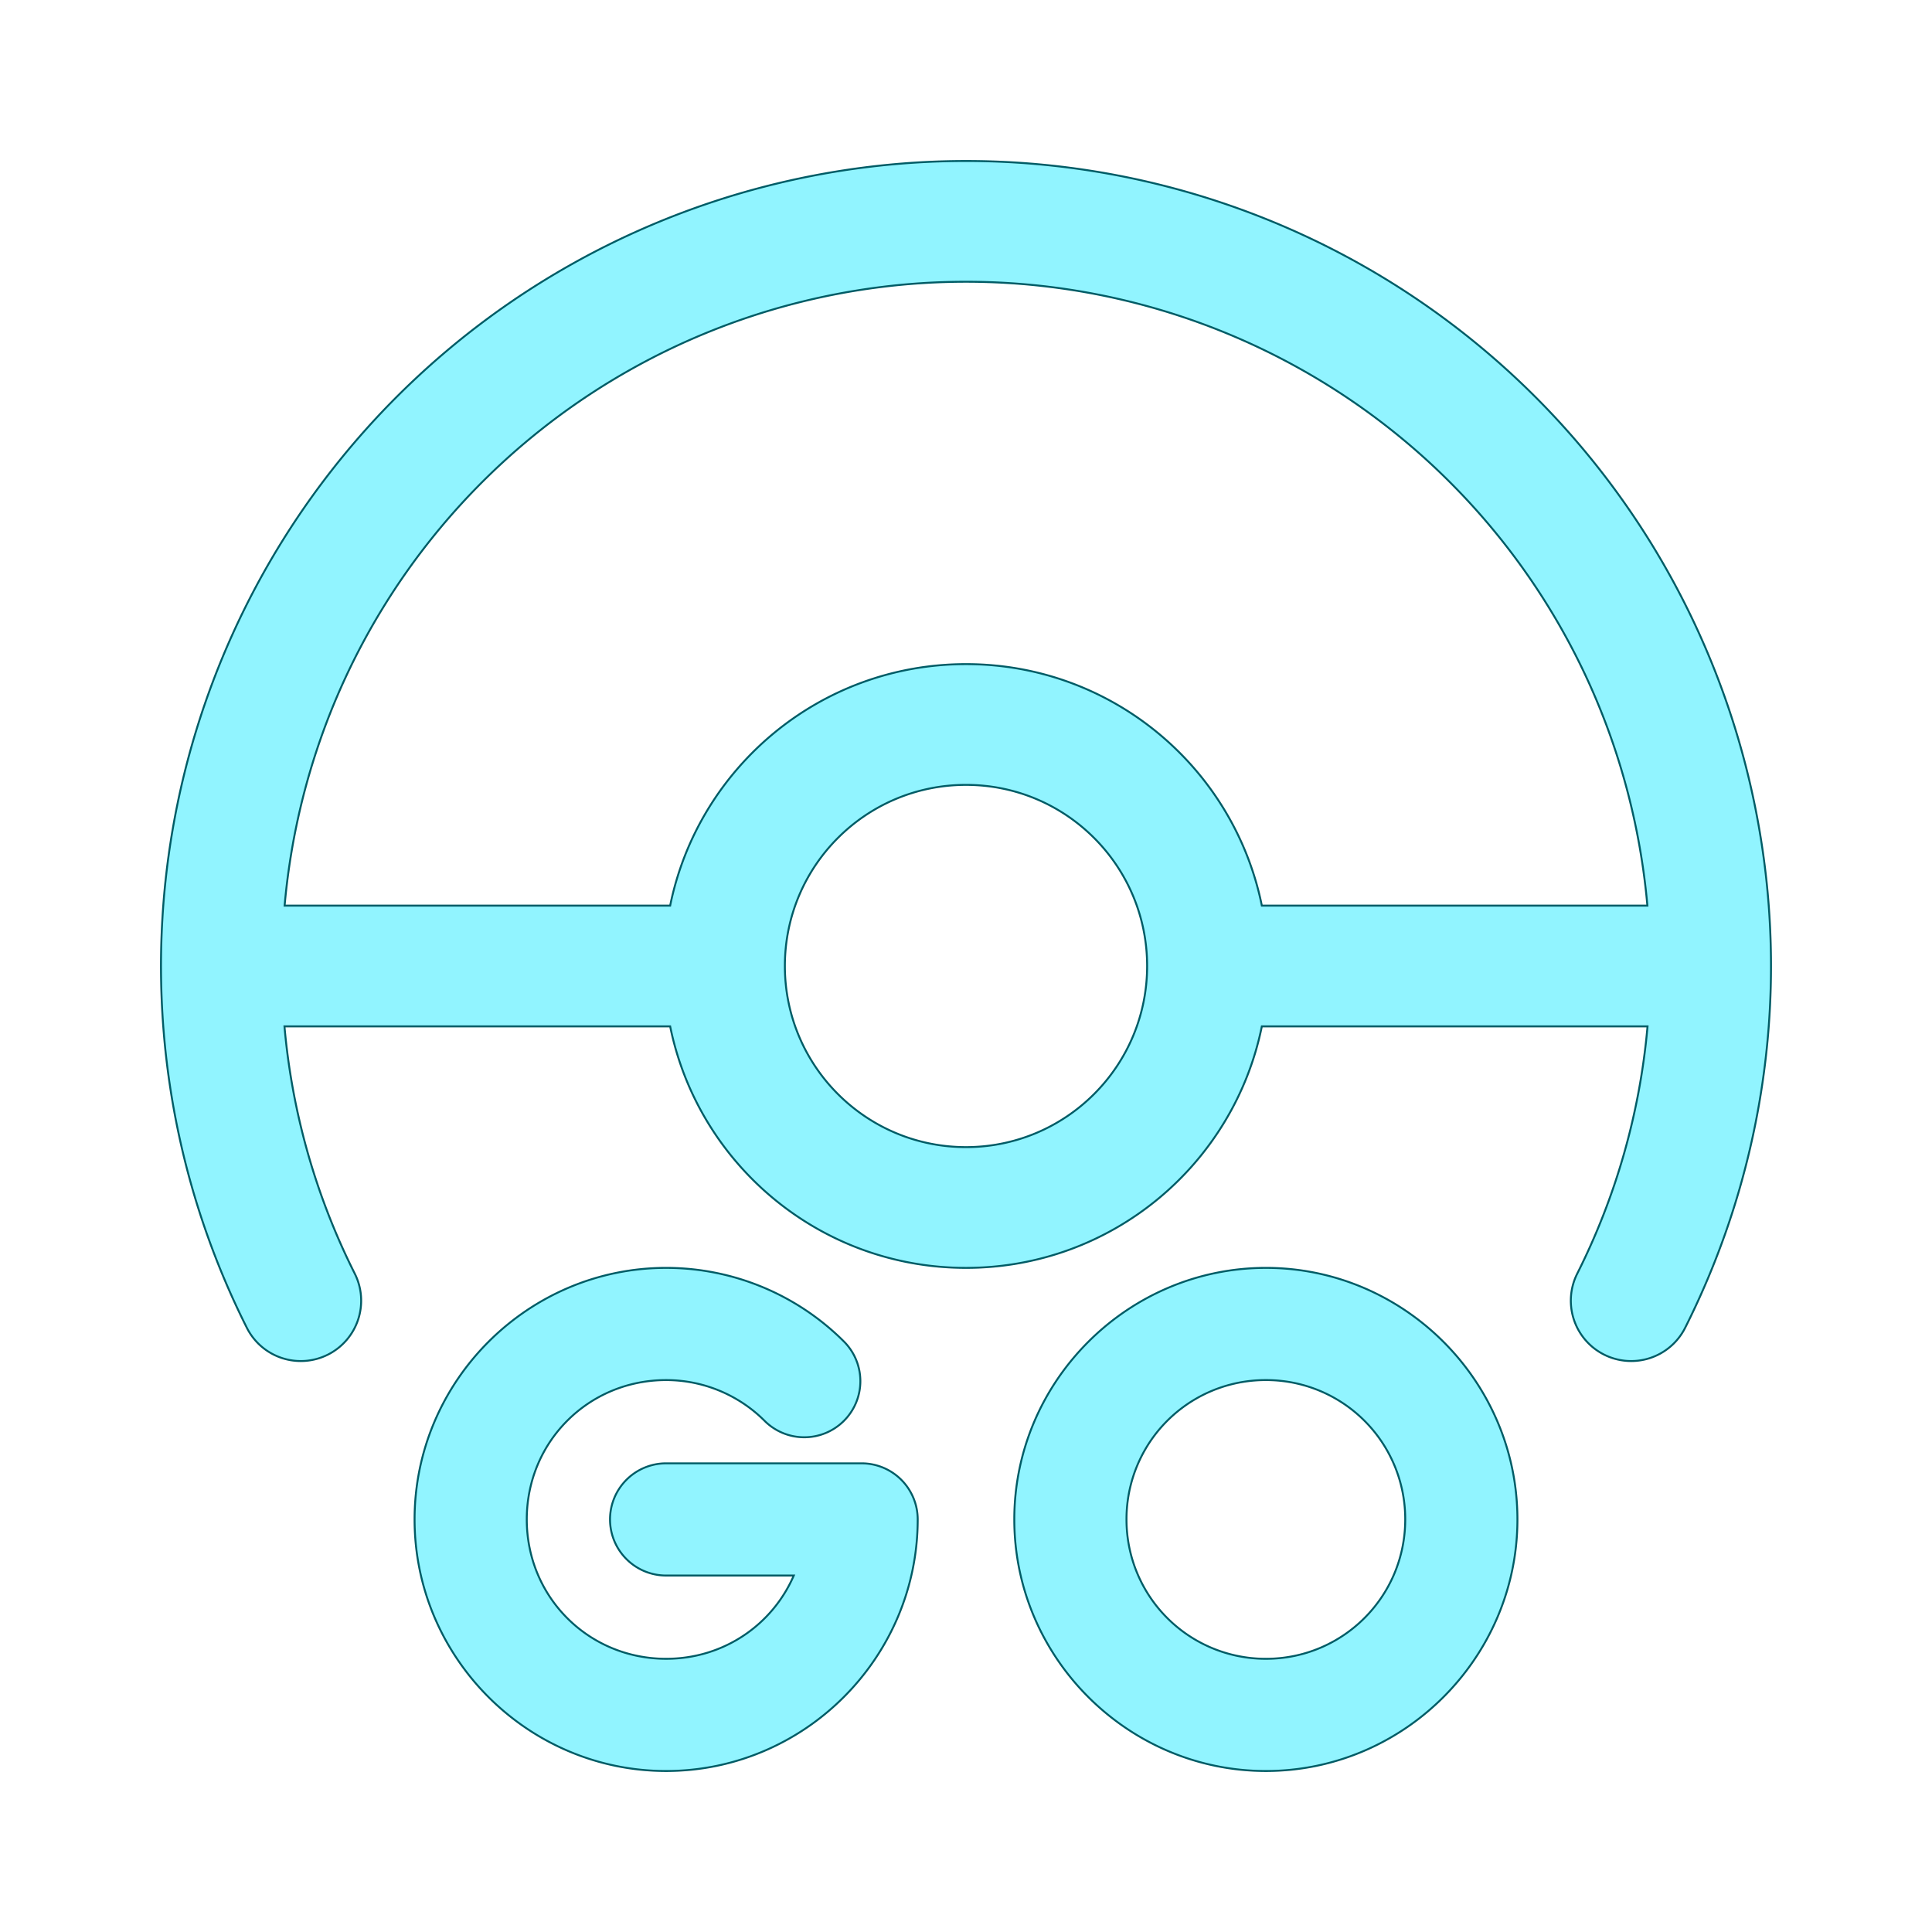<svg width="210px" height="210px" viewBox="0 0 192.00 192.00" xmlns="http://www.w3.org/2000/svg" stroke="#005c66" stroke-width="0.192">

<g id="SVGRepo_bgCarrier" stroke-width="0"/>

<g id="SVGRepo_tracerCarrier" stroke-linecap="round" stroke-linejoin="round"/>

<g id="SVGRepo_iconCarrier">

<path d="M96 78c-9.941 0-18 8.059-18 18s8.059 18 18 18 18-8.059 18-18-8.059-18-18-18zm0-62a80.025 80.025 0 0 0-68.107 38.027 80.018 80.018 0 0 0-3.36 77.93 6 6 0 0 0 8.057 2.662 6 6 0 0 0 2.662-8.056A67.944 67.944 0 0 1 28.27 102H66.6c2.78 13.693 14.886 24 29.4 24s26.62-10.307 29.4-24h38.33a67.944 67.944 0 0 1-6.982 24.563 6 6 0 0 0 2.662 8.056 6 6 0 0 0 8.057-2.662 80.019 80.019 0 0 0-3.36-77.93A80.025 80.025 0 0 0 96 16Zm0 12a67.984 67.984 0 0 1 57.893 32.322c5.636 9.145 8.904 19.32 9.822 29.678H125.4c-2.78-13.693-14.886-24-29.4-24S69.38 76.307 66.6 90H28.285c.918-10.358 4.186-20.533 9.822-29.678A67.984 67.984 0 0 1 96 28Zm29.808 98c-13.735 0-25.008 11.267-25.008 25 0 13.724 11.269 25 25.008 25 13.73 0 24.992-11.276 24.992-25 0-13.733-11.267-25-24.992-25Zm0 11.15A13.818 13.818 0 0 1 139.65 151c0 7.658-6.183 13.85-13.842 13.85A13.833 13.833 0 0 1 111.95 151a13.82 13.82 0 0 1 13.857-13.85zM66.2 126c-13.742 0-25 11.259-25 25s11.258 25 25 25c13.74 0 25-11.259 25-25a5.576 5.576 0 0 0-5.576-5.575H66.2A5.575 5.575 0 0 0 60.624 151a5.575 5.575 0 0 0 5.576 5.575h12.686c-2.125 4.892-6.963 8.274-12.686 8.274-7.716 0-13.85-6.133-13.85-13.849s6.134-13.85 13.85-13.85c3.667 0 7.191 1.46 9.784 4.051a5.575 5.575 0 0 0 7.885 0 5.575 5.575 0 0 0 0-7.883A24.998 24.998 0 0 0 66.2 126Z" style="clip-rule:evenodd;fill:#91f4ff;fill-rule:evenodd"/>

</g>

</svg>